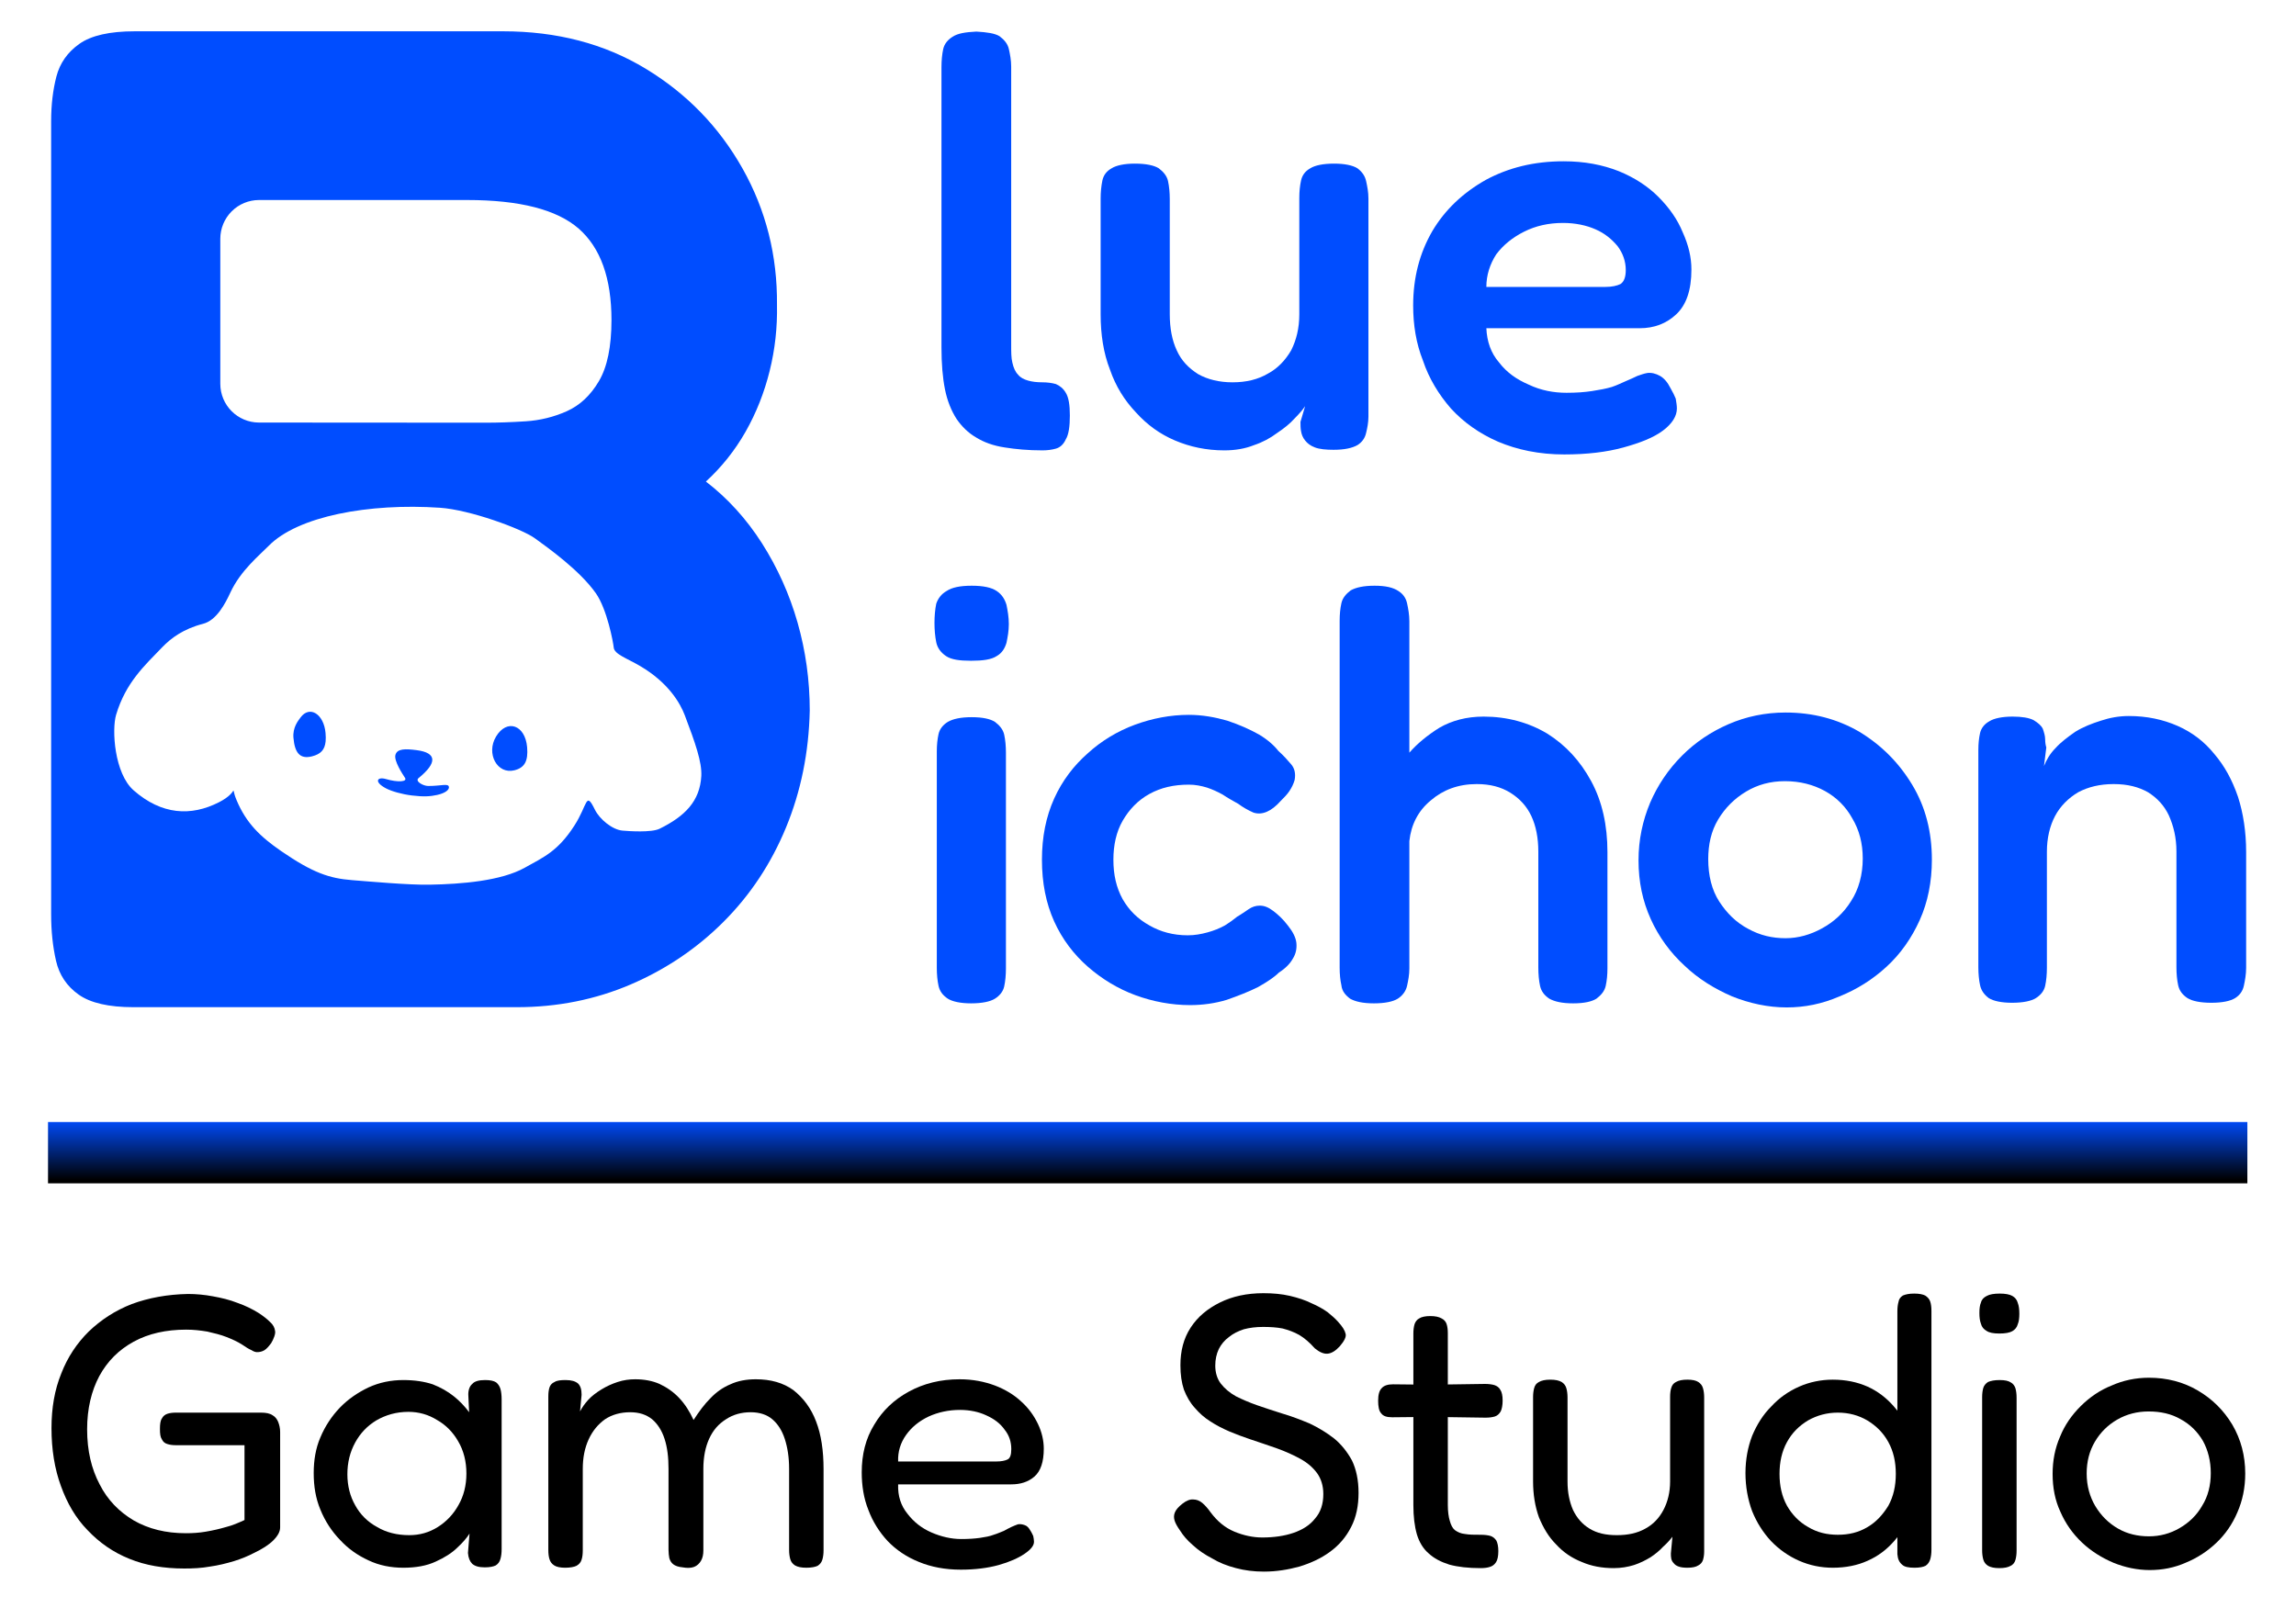 <?xml version="1.0" encoding="UTF-8" standalone="no"?>
<!DOCTYPE svg PUBLIC "-//W3C//DTD SVG 1.1//EN" "http://www.w3.org/Graphics/SVG/1.1/DTD/svg11.dtd">
<svg width="100%" height="100%" viewBox="0 0 237 166" version="1.1" xmlns="http://www.w3.org/2000/svg" xmlns:xlink="http://www.w3.org/1999/xlink" xml:space="preserve" xmlns:serif="http://www.serif.com/" style="fill-rule:evenodd;clip-rule:evenodd;stroke-linejoin:round;stroke-miterlimit:2;">
    <g transform="matrix(1,0,0,1,-913,0)">
        <g id="Layer1">
        </g>
        <g id="Artboard2" transform="matrix(0.577,0,0,0.477,385.599,0.961)">
            <rect x="913.708" y="-2.016" width="409.349" height="348.054" style="fill:none;"/>
            <path d="M937.907,215.956C933.5,215.956 930.236,215.05 928.115,213.237C925.995,211.424 924.643,208.981 924.061,205.91C923.479,202.838 923.188,199.489 923.188,195.863L923.188,24.245C923.188,20.72 923.5,17.497 924.123,14.576C924.747,11.656 926.119,9.289 928.24,7.476C930.36,5.663 933.666,4.757 938.157,4.757L1004.02,4.757C1013.67,4.757 1022.17,7.451 1029.53,12.839C1036.89,18.227 1042.67,25.428 1046.87,34.442C1051.07,43.456 1053.12,53.301 1053.04,63.977C1053.12,68.811 1052.69,73.57 1051.73,78.253C1050.77,82.937 1049.34,87.318 1047.43,91.397C1045.51,95.476 1043.14,99.076 1040.32,102.198C1044.22,105.824 1047.57,110.281 1050.36,115.568C1053.14,120.856 1055.27,126.571 1056.72,132.715C1058.17,138.859 1058.9,145.204 1058.9,151.75C1058.74,160.815 1057.32,169.249 1054.66,177.055C1052,184.86 1048.28,191.658 1043.5,197.45C1038.72,203.241 1033.16,207.773 1026.85,211.046C1020.52,214.319 1013.75,215.956 1006.51,215.956L937.907,215.956ZM953.451,81.039C953.451,85.673 956.55,89.429 960.376,89.432L1000.98,89.464C1003.14,89.464 1005.51,89.364 1008.09,89.162C1010.66,88.961 1013.12,88.231 1015.45,86.972C1017.77,85.713 1019.69,83.547 1021.18,80.476C1022.68,77.404 1023.43,72.998 1023.43,67.257C1023.43,58.192 1021.47,51.596 1017.57,47.466C1013.66,43.337 1007,41.272 997.608,41.272L960.38,41.272C958.542,41.272 956.78,42.157 955.48,43.731C954.181,45.305 953.451,47.439 953.451,49.665L953.451,81.039ZM992.743,107.87C980.037,106.833 967.283,109.695 962.08,116.146C960.515,118.085 957.082,121.444 955.26,126.203C954.338,128.612 952.787,132.236 950.364,132.989C946.868,134.075 944.639,136.078 943.071,138.047C939.889,142.041 936.544,145.7 934.815,152.654C934.008,155.904 934.502,165.372 937.945,169.027C942.956,174.346 948.206,174.7 953.216,171.602C957.021,169.248 955.132,167.59 956.355,171.131C958.08,176.127 960.607,179.068 964.344,182.178C970.055,186.931 973.015,188.081 977.01,188.46C980.04,188.747 987.153,189.529 990.897,189.446C996.631,189.32 1003.69,188.629 1007.92,185.772C1011.3,183.484 1013.81,182.246 1016.77,176.705C1019.23,172.105 1018.78,169.07 1020.47,173.221C1021.29,175.246 1023.56,177.543 1025.39,177.743C1026.52,177.865 1030.58,178.207 1032.04,177.336C1036.59,174.624 1039.25,171.368 1039.5,165.928C1039.63,162.922 1038.43,158.787 1036.54,152.763C1035.72,150.16 1033.63,145.743 1028.59,142.149C1026.2,140.442 1023.94,139.587 1023.83,138.109C1023.76,137.087 1022.65,129.842 1020.64,126.38C1017.72,121.374 1012.1,116.567 1009.71,114.465C1007.37,112.417 998.103,108.307 992.743,107.87ZM984.771,161.402C985.06,159.96 986.58,160.019 988.585,160.332C992.233,160.904 992.267,163.093 988.925,166.369C988.212,167.069 989.757,168.081 990.637,168.085C992.993,168.097 994.288,167.426 994.353,168.335C994.392,168.871 993.803,169.604 992.232,170.026C991.018,170.353 989.824,170.447 987.731,170.139C985.944,169.875 984.102,169.235 983.117,168.615C980.894,167.216 981.481,166.016 983.075,166.582C985.234,167.348 986.96,167.181 986.494,166.326C986.028,165.469 984.515,162.676 984.771,161.402ZM967.8,153.266C969.441,150.56 971.986,152.528 972.278,156.623C972.327,157.302 972.333,157.898 972.292,158.421C972.146,160.267 971.408,161.197 969.858,161.671C967.684,162.334 966.77,160.91 966.537,157.653C966.377,155.412 967.375,153.97 967.8,153.266ZM1002.78,157.387C1004.72,153.493 1007.99,154.845 1008.34,159.684C1008.55,162.69 1007.9,164.127 1006.07,164.687C1003,165.629 1000.95,161.079 1002.78,157.387Z" style="fill:rgb(0,77,255);"/>
            <g transform="matrix(1.732,0,0,2.098,568.178,-1.049)">
                <g transform="matrix(60,0,0,60,293.933,45.397)">
                    <path d="M0.224,0.01C0.199,0.01 0.178,0.008 0.159,0.005C0.139,0.002 0.123,-0.004 0.11,-0.012C0.096,-0.02 0.085,-0.031 0.076,-0.044C0.067,-0.058 0.06,-0.075 0.056,-0.095C0.052,-0.115 0.05,-0.139 0.05,-0.167L0.05,-0.649C0.05,-0.66 0.051,-0.671 0.053,-0.68C0.055,-0.689 0.061,-0.696 0.069,-0.701C0.078,-0.707 0.091,-0.709 0.11,-0.71C0.128,-0.709 0.142,-0.707 0.15,-0.702C0.158,-0.696 0.164,-0.689 0.166,-0.68C0.168,-0.671 0.17,-0.661 0.17,-0.65L0.17,-0.172C0.17,-0.159 0.17,-0.149 0.172,-0.141C0.174,-0.132 0.177,-0.125 0.182,-0.12C0.186,-0.115 0.192,-0.112 0.199,-0.11C0.206,-0.108 0.214,-0.107 0.224,-0.107C0.232,-0.107 0.24,-0.106 0.247,-0.104C0.254,-0.101 0.26,-0.096 0.264,-0.089C0.269,-0.081 0.271,-0.068 0.271,-0.05C0.271,-0.031 0.269,-0.017 0.264,-0.009C0.26,-0 0.254,0.005 0.247,0.007C0.24,0.009 0.232,0.01 0.224,0.01Z" style="fill:rgb(0,77,255);fill-rule:nonzero;"/>
                </g>
                <g transform="matrix(60,0,0,60,310.793,45.397)">
                    <path d="M0.256,0.01C0.225,0.01 0.197,0.004 0.171,-0.007C0.145,-0.018 0.123,-0.034 0.104,-0.055C0.084,-0.076 0.069,-0.1 0.059,-0.129C0.048,-0.157 0.043,-0.189 0.043,-0.224L0.043,-0.423C0.043,-0.434 0.044,-0.444 0.046,-0.454C0.048,-0.463 0.053,-0.47 0.062,-0.475C0.07,-0.48 0.084,-0.483 0.102,-0.483C0.121,-0.483 0.135,-0.48 0.143,-0.475C0.151,-0.469 0.157,-0.462 0.159,-0.453C0.161,-0.444 0.162,-0.433 0.162,-0.422L0.162,-0.224C0.162,-0.2 0.166,-0.179 0.174,-0.162C0.182,-0.144 0.195,-0.131 0.211,-0.121C0.227,-0.112 0.247,-0.107 0.27,-0.107C0.294,-0.107 0.314,-0.112 0.331,-0.122C0.348,-0.131 0.361,-0.145 0.371,-0.162C0.38,-0.18 0.385,-0.2 0.385,-0.224L0.385,-0.424C0.385,-0.435 0.386,-0.445 0.388,-0.454C0.39,-0.463 0.395,-0.47 0.404,-0.475C0.412,-0.48 0.426,-0.483 0.445,-0.483C0.463,-0.483 0.477,-0.48 0.485,-0.475C0.493,-0.469 0.498,-0.462 0.5,-0.453C0.502,-0.444 0.504,-0.434 0.504,-0.423L0.504,-0.048C0.504,-0.038 0.502,-0.028 0.5,-0.02C0.498,-0.011 0.493,-0.004 0.485,0.001C0.476,0.006 0.463,0.009 0.444,0.009C0.431,0.009 0.42,0.008 0.412,0.005C0.404,0.002 0.399,-0.002 0.395,-0.007C0.391,-0.012 0.389,-0.017 0.388,-0.023C0.387,-0.028 0.387,-0.034 0.387,-0.039L0.395,-0.066C0.391,-0.06 0.385,-0.053 0.377,-0.045C0.369,-0.036 0.359,-0.028 0.347,-0.02C0.335,-0.011 0.322,-0.004 0.307,0.001C0.292,0.007 0.275,0.01 0.256,0.01Z" style="fill:rgb(0,77,255);fill-rule:nonzero;"/>
                </g>
                <g transform="matrix(60,0,0,60,343.853,45.397)">
                    <path d="M0.29,0.017C0.247,0.017 0.209,0.009 0.176,-0.005C0.144,-0.019 0.117,-0.038 0.095,-0.062C0.074,-0.086 0.057,-0.114 0.047,-0.144C0.035,-0.174 0.03,-0.206 0.03,-0.239C0.03,-0.287 0.041,-0.329 0.063,-0.367C0.085,-0.404 0.116,-0.433 0.155,-0.455C0.194,-0.476 0.238,-0.487 0.289,-0.487C0.325,-0.487 0.356,-0.481 0.384,-0.47C0.411,-0.459 0.434,-0.444 0.452,-0.426C0.471,-0.407 0.485,-0.387 0.494,-0.365C0.504,-0.343 0.509,-0.322 0.509,-0.301C0.509,-0.265 0.5,-0.24 0.483,-0.224C0.466,-0.208 0.445,-0.2 0.42,-0.2L0.156,-0.2C0.157,-0.177 0.164,-0.157 0.178,-0.141C0.191,-0.124 0.208,-0.112 0.229,-0.103C0.25,-0.093 0.272,-0.089 0.294,-0.089C0.311,-0.089 0.325,-0.09 0.338,-0.092C0.351,-0.094 0.362,-0.096 0.372,-0.099C0.381,-0.102 0.389,-0.106 0.396,-0.109C0.403,-0.112 0.41,-0.115 0.416,-0.118C0.422,-0.12 0.427,-0.122 0.433,-0.123C0.44,-0.124 0.448,-0.122 0.455,-0.118C0.462,-0.114 0.468,-0.107 0.473,-0.097C0.477,-0.09 0.48,-0.084 0.482,-0.079C0.483,-0.073 0.484,-0.067 0.484,-0.062C0.484,-0.049 0.476,-0.036 0.46,-0.024C0.444,-0.012 0.421,-0.003 0.392,0.005C0.363,0.013 0.329,0.017 0.29,0.017ZM0.156,-0.271L0.361,-0.271C0.372,-0.271 0.381,-0.273 0.387,-0.276C0.393,-0.28 0.396,-0.288 0.396,-0.3C0.396,-0.315 0.391,-0.329 0.382,-0.341C0.372,-0.353 0.36,-0.363 0.344,-0.37C0.328,-0.377 0.309,-0.381 0.288,-0.381C0.263,-0.381 0.241,-0.376 0.221,-0.366C0.201,-0.356 0.185,-0.343 0.173,-0.327C0.162,-0.31 0.156,-0.291 0.156,-0.271Z" style="fill:rgb(0,77,255);fill-rule:nonzero;"/>
                </g>
                <g transform="matrix(60,0,0,60,376.163,45.397)">
                </g>
            </g>
            <g transform="matrix(1.751,0,0,2.098,404.653,241.186)">
                <g transform="matrix(40,0,0,40,293.933,45.397)">
                    <path d="M0.395,0.012C0.343,0.012 0.296,0.004 0.255,-0.013C0.213,-0.03 0.178,-0.055 0.148,-0.087C0.118,-0.118 0.096,-0.156 0.08,-0.201C0.064,-0.245 0.056,-0.295 0.056,-0.35C0.056,-0.402 0.064,-0.449 0.081,-0.491C0.097,-0.533 0.121,-0.569 0.151,-0.599C0.182,-0.629 0.218,-0.653 0.261,-0.67C0.304,-0.686 0.352,-0.695 0.405,-0.696C0.425,-0.696 0.447,-0.694 0.468,-0.69C0.49,-0.686 0.511,-0.681 0.531,-0.673C0.551,-0.666 0.569,-0.657 0.585,-0.647C0.597,-0.639 0.606,-0.632 0.614,-0.624C0.622,-0.617 0.626,-0.609 0.627,-0.601C0.628,-0.597 0.627,-0.592 0.625,-0.586C0.623,-0.58 0.62,-0.574 0.617,-0.569C0.611,-0.561 0.606,-0.555 0.6,-0.551C0.593,-0.547 0.587,-0.546 0.581,-0.546C0.578,-0.546 0.573,-0.547 0.567,-0.551C0.56,-0.554 0.552,-0.559 0.542,-0.566C0.531,-0.573 0.518,-0.579 0.503,-0.585C0.488,-0.591 0.471,-0.595 0.454,-0.599C0.436,-0.602 0.419,-0.604 0.4,-0.604C0.349,-0.604 0.304,-0.594 0.266,-0.573C0.228,-0.552 0.199,-0.523 0.178,-0.484C0.158,-0.446 0.147,-0.4 0.147,-0.347C0.147,-0.292 0.158,-0.245 0.179,-0.205C0.199,-0.165 0.229,-0.134 0.266,-0.112C0.304,-0.09 0.348,-0.079 0.399,-0.079C0.416,-0.079 0.433,-0.08 0.45,-0.083C0.468,-0.086 0.485,-0.09 0.502,-0.095C0.518,-0.099 0.534,-0.106 0.549,-0.113L0.549,-0.306L0.374,-0.306C0.365,-0.306 0.358,-0.307 0.352,-0.309C0.345,-0.311 0.341,-0.315 0.338,-0.321C0.334,-0.327 0.333,-0.335 0.333,-0.348C0.333,-0.36 0.334,-0.369 0.338,-0.375C0.341,-0.381 0.346,-0.385 0.352,-0.387C0.358,-0.389 0.365,-0.39 0.374,-0.39L0.591,-0.39C0.604,-0.39 0.614,-0.388 0.621,-0.383C0.628,-0.379 0.632,-0.373 0.635,-0.366C0.638,-0.358 0.64,-0.35 0.64,-0.34L0.64,-0.094C0.64,-0.083 0.634,-0.072 0.622,-0.06C0.611,-0.049 0.594,-0.038 0.573,-0.028C0.558,-0.02 0.541,-0.013 0.522,-0.007C0.502,-0.001 0.482,0.004 0.461,0.007C0.439,0.011 0.417,0.012 0.395,0.012Z" style="fill-rule:nonzero;"/>
                </g>
                <g transform="matrix(40,0,0,40,321.443,45.397)">
                    <path d="M0.475,0.009C0.46,0.009 0.45,0.006 0.443,0C0.437,-0.006 0.433,-0.015 0.432,-0.028L0.436,-0.078C0.429,-0.067 0.419,-0.055 0.405,-0.042C0.391,-0.028 0.372,-0.016 0.35,-0.006C0.327,0.005 0.299,0.01 0.267,0.01C0.235,0.01 0.205,0.004 0.178,-0.009C0.15,-0.022 0.126,-0.039 0.105,-0.062C0.084,-0.084 0.067,-0.11 0.055,-0.14C0.043,-0.169 0.038,-0.2 0.038,-0.234C0.038,-0.267 0.043,-0.298 0.055,-0.326C0.067,-0.355 0.084,-0.381 0.105,-0.403C0.126,-0.425 0.151,-0.442 0.178,-0.455C0.206,-0.468 0.236,-0.474 0.267,-0.474C0.296,-0.474 0.321,-0.47 0.342,-0.463C0.362,-0.455 0.38,-0.445 0.396,-0.432C0.411,-0.42 0.424,-0.406 0.435,-0.391L0.433,-0.433C0.432,-0.447 0.436,-0.458 0.443,-0.464C0.449,-0.471 0.46,-0.474 0.476,-0.474C0.489,-0.474 0.498,-0.472 0.504,-0.468C0.509,-0.464 0.513,-0.458 0.515,-0.451C0.517,-0.444 0.518,-0.434 0.518,-0.424L0.518,-0.038C0.518,-0.028 0.517,-0.02 0.515,-0.013C0.513,-0.005 0.509,0 0.503,0.004C0.497,0.007 0.488,0.009 0.475,0.009ZM0.282,-0.074C0.309,-0.074 0.333,-0.081 0.355,-0.095C0.377,-0.109 0.395,-0.128 0.408,-0.152C0.421,-0.175 0.428,-0.202 0.428,-0.233C0.428,-0.264 0.421,-0.292 0.407,-0.316C0.394,-0.339 0.376,-0.358 0.353,-0.371C0.331,-0.385 0.306,-0.392 0.28,-0.392C0.249,-0.392 0.222,-0.384 0.198,-0.37C0.175,-0.356 0.157,-0.337 0.144,-0.313C0.131,-0.289 0.124,-0.262 0.124,-0.231C0.124,-0.201 0.131,-0.174 0.144,-0.151C0.157,-0.127 0.176,-0.108 0.2,-0.095C0.223,-0.081 0.251,-0.074 0.282,-0.074Z" style="fill-rule:nonzero;"/>
                </g>
                <g transform="matrix(40,0,0,40,344.413,45.397)">
                    <path d="M0.106,0.01C0.094,0.01 0.084,0.008 0.078,0.004C0.072,0 0.068,-0.005 0.066,-0.012C0.064,-0.018 0.063,-0.026 0.063,-0.036L0.063,-0.432C0.063,-0.441 0.064,-0.449 0.066,-0.455C0.068,-0.461 0.072,-0.466 0.079,-0.469C0.085,-0.473 0.095,-0.474 0.107,-0.474C0.122,-0.474 0.132,-0.471 0.139,-0.465C0.145,-0.459 0.148,-0.45 0.148,-0.436L0.144,-0.393C0.149,-0.403 0.156,-0.413 0.165,-0.423C0.174,-0.433 0.186,-0.442 0.199,-0.45C0.212,-0.458 0.225,-0.464 0.24,-0.469C0.255,-0.474 0.27,-0.476 0.285,-0.476C0.308,-0.476 0.329,-0.472 0.347,-0.464C0.366,-0.455 0.383,-0.443 0.397,-0.428C0.412,-0.412 0.424,-0.393 0.434,-0.371C0.448,-0.393 0.462,-0.412 0.477,-0.427C0.492,-0.443 0.509,-0.455 0.528,-0.463C0.547,-0.472 0.569,-0.476 0.593,-0.476C0.631,-0.476 0.663,-0.467 0.689,-0.448C0.714,-0.428 0.734,-0.402 0.747,-0.367C0.76,-0.333 0.766,-0.292 0.766,-0.244L0.766,-0.035C0.766,-0.026 0.765,-0.018 0.763,-0.011C0.761,-0.004 0.757,0.001 0.751,0.005C0.745,0.008 0.735,0.01 0.722,0.01C0.709,0.01 0.7,0.008 0.693,0.004C0.687,0 0.683,-0.005 0.681,-0.012C0.679,-0.019 0.678,-0.027 0.678,-0.036L0.678,-0.245C0.678,-0.275 0.674,-0.3 0.667,-0.322C0.66,-0.344 0.649,-0.361 0.635,-0.373C0.621,-0.385 0.602,-0.391 0.58,-0.391C0.556,-0.391 0.535,-0.385 0.517,-0.373C0.498,-0.361 0.484,-0.345 0.474,-0.323C0.464,-0.301 0.459,-0.275 0.459,-0.245L0.459,-0.034C0.459,-0.024 0.457,-0.015 0.453,-0.008C0.449,-0.001 0.443,0.005 0.435,0.008C0.427,0.011 0.417,0.011 0.406,0.009C0.395,0.008 0.387,0.005 0.382,0.001C0.377,-0.003 0.374,-0.008 0.372,-0.015C0.371,-0.021 0.37,-0.028 0.37,-0.036L0.37,-0.245C0.37,-0.275 0.367,-0.3 0.36,-0.322C0.353,-0.344 0.342,-0.361 0.328,-0.373C0.313,-0.385 0.295,-0.391 0.272,-0.391C0.248,-0.391 0.226,-0.385 0.208,-0.373C0.19,-0.36 0.176,-0.343 0.166,-0.321C0.156,-0.299 0.151,-0.274 0.151,-0.245L0.151,-0.035C0.151,-0.025 0.15,-0.017 0.148,-0.011C0.146,-0.004 0.142,0.001 0.135,0.005C0.129,0.008 0.119,0.01 0.106,0.01Z" style="fill-rule:nonzero;"/>
                </g>
                <g transform="matrix(40,0,0,40,377.433,45.397)">
                    <path d="M0.291,0.015C0.251,0.015 0.215,0.008 0.184,-0.005C0.152,-0.018 0.126,-0.036 0.104,-0.059C0.083,-0.082 0.066,-0.109 0.055,-0.139C0.043,-0.169 0.038,-0.202 0.038,-0.236C0.038,-0.282 0.048,-0.323 0.07,-0.359C0.091,-0.395 0.12,-0.423 0.158,-0.444C0.196,-0.465 0.239,-0.476 0.288,-0.476C0.322,-0.476 0.351,-0.47 0.378,-0.46C0.404,-0.45 0.427,-0.436 0.445,-0.419C0.464,-0.402 0.478,-0.382 0.488,-0.361C0.498,-0.34 0.503,-0.318 0.503,-0.297C0.503,-0.263 0.495,-0.239 0.479,-0.225C0.463,-0.211 0.443,-0.205 0.42,-0.205L0.131,-0.205C0.13,-0.175 0.138,-0.15 0.155,-0.129C0.171,-0.108 0.191,-0.092 0.216,-0.081C0.241,-0.07 0.267,-0.064 0.292,-0.064C0.31,-0.064 0.326,-0.065 0.34,-0.067C0.353,-0.069 0.365,-0.071 0.375,-0.075C0.385,-0.078 0.393,-0.082 0.401,-0.085C0.408,-0.089 0.414,-0.092 0.42,-0.095C0.426,-0.098 0.432,-0.1 0.437,-0.102C0.443,-0.103 0.448,-0.102 0.454,-0.1C0.46,-0.098 0.464,-0.094 0.468,-0.087C0.472,-0.081 0.474,-0.076 0.476,-0.072C0.477,-0.067 0.478,-0.062 0.478,-0.057C0.478,-0.047 0.47,-0.037 0.454,-0.026C0.438,-0.015 0.416,-0.005 0.388,0.003C0.359,0.011 0.327,0.015 0.291,0.015ZM0.131,-0.264L0.382,-0.264C0.394,-0.264 0.404,-0.266 0.41,-0.269C0.417,-0.272 0.42,-0.281 0.42,-0.296C0.42,-0.314 0.415,-0.331 0.403,-0.346C0.392,-0.362 0.376,-0.374 0.356,-0.383C0.337,-0.392 0.314,-0.397 0.289,-0.397C0.26,-0.397 0.233,-0.391 0.209,-0.38C0.184,-0.368 0.165,-0.352 0.151,-0.332C0.137,-0.312 0.13,-0.289 0.131,-0.264Z" style="fill-rule:nonzero;"/>
                </g>
                <g transform="matrix(40,0,0,40,399.043,45.397)">
                </g>
                <g transform="matrix(40,0,0,40,409.193,45.397)">
                    <path d="M0.271,0.02C0.246,0.02 0.222,0.017 0.2,0.011C0.177,0.005 0.157,-0.003 0.139,-0.014C0.12,-0.024 0.104,-0.035 0.09,-0.048C0.076,-0.06 0.065,-0.073 0.057,-0.086C0.05,-0.096 0.045,-0.105 0.043,-0.112C0.041,-0.119 0.041,-0.126 0.044,-0.133C0.047,-0.14 0.053,-0.147 0.063,-0.155C0.073,-0.163 0.083,-0.167 0.091,-0.166C0.099,-0.166 0.107,-0.163 0.114,-0.157C0.121,-0.151 0.128,-0.143 0.135,-0.133C0.152,-0.11 0.172,-0.093 0.196,-0.083C0.22,-0.073 0.244,-0.068 0.267,-0.068C0.297,-0.068 0.324,-0.072 0.347,-0.08C0.37,-0.088 0.389,-0.1 0.402,-0.117C0.416,-0.133 0.423,-0.154 0.423,-0.18C0.423,-0.202 0.417,-0.22 0.407,-0.234C0.396,-0.249 0.382,-0.261 0.364,-0.271C0.346,-0.281 0.326,-0.29 0.304,-0.298C0.282,-0.306 0.26,-0.313 0.237,-0.321C0.219,-0.327 0.201,-0.334 0.184,-0.341C0.166,-0.349 0.15,-0.357 0.135,-0.367C0.119,-0.377 0.106,-0.389 0.095,-0.402C0.083,-0.415 0.074,-0.431 0.067,-0.449C0.061,-0.467 0.058,-0.488 0.058,-0.512C0.058,-0.549 0.066,-0.581 0.084,-0.609C0.102,-0.637 0.127,-0.658 0.159,-0.674C0.191,-0.69 0.228,-0.698 0.27,-0.698C0.294,-0.698 0.317,-0.696 0.338,-0.691C0.359,-0.686 0.377,-0.68 0.393,-0.672C0.409,-0.665 0.423,-0.657 0.434,-0.649C0.445,-0.64 0.454,-0.632 0.46,-0.625C0.472,-0.612 0.478,-0.602 0.48,-0.593C0.482,-0.585 0.476,-0.574 0.465,-0.561C0.454,-0.549 0.444,-0.543 0.434,-0.542C0.424,-0.541 0.413,-0.546 0.401,-0.556C0.388,-0.571 0.375,-0.582 0.362,-0.59C0.348,-0.598 0.334,-0.603 0.319,-0.607C0.304,-0.61 0.287,-0.611 0.269,-0.611C0.251,-0.611 0.235,-0.609 0.22,-0.605C0.205,-0.6 0.193,-0.594 0.182,-0.585C0.171,-0.577 0.162,-0.566 0.156,-0.554C0.15,-0.541 0.147,-0.527 0.147,-0.511C0.147,-0.493 0.152,-0.477 0.161,-0.465C0.171,-0.452 0.184,-0.441 0.2,-0.432C0.216,-0.424 0.234,-0.416 0.254,-0.409C0.274,-0.402 0.295,-0.395 0.317,-0.388C0.341,-0.381 0.364,-0.372 0.388,-0.362C0.411,-0.351 0.432,-0.338 0.451,-0.323C0.469,-0.308 0.484,-0.289 0.496,-0.267C0.507,-0.244 0.513,-0.216 0.513,-0.183C0.513,-0.15 0.507,-0.12 0.494,-0.095C0.481,-0.069 0.463,-0.048 0.44,-0.031C0.417,-0.014 0.391,-0.002 0.362,0.007C0.333,0.015 0.303,0.02 0.271,0.02Z" style="fill-rule:nonzero;"/>
                </g>
                <g transform="matrix(40,0,0,40,430.553,45.397)">
                    <path d="M0.291,0.011C0.259,0.011 0.233,0.008 0.211,0.002C0.189,-0.005 0.172,-0.014 0.158,-0.027C0.144,-0.039 0.134,-0.056 0.128,-0.076C0.122,-0.097 0.119,-0.122 0.119,-0.152L0.119,-0.594C0.119,-0.603 0.12,-0.611 0.122,-0.618C0.124,-0.624 0.128,-0.63 0.134,-0.633C0.14,-0.637 0.15,-0.639 0.162,-0.639C0.175,-0.639 0.184,-0.637 0.191,-0.633C0.197,-0.63 0.202,-0.625 0.204,-0.618C0.206,-0.612 0.207,-0.604 0.207,-0.595L0.207,-0.152C0.207,-0.135 0.209,-0.121 0.212,-0.111C0.215,-0.1 0.219,-0.092 0.225,-0.087C0.232,-0.082 0.24,-0.078 0.251,-0.077C0.262,-0.075 0.275,-0.075 0.29,-0.075C0.301,-0.075 0.309,-0.074 0.316,-0.072C0.322,-0.07 0.327,-0.066 0.331,-0.06C0.334,-0.054 0.336,-0.045 0.336,-0.033C0.336,-0.02 0.334,-0.01 0.33,-0.004C0.326,0.002 0.321,0.006 0.314,0.008C0.308,0.01 0.3,0.011 0.291,0.011ZM0.067,-0.463L0.163,-0.462L0.302,-0.464C0.311,-0.464 0.319,-0.463 0.326,-0.461C0.332,-0.459 0.338,-0.455 0.341,-0.449C0.345,-0.443 0.347,-0.434 0.347,-0.421C0.347,-0.409 0.345,-0.399 0.342,-0.393C0.338,-0.386 0.333,-0.382 0.327,-0.38C0.32,-0.378 0.313,-0.377 0.303,-0.377L0.166,-0.379L0.065,-0.378C0.051,-0.378 0.042,-0.381 0.037,-0.388C0.031,-0.394 0.029,-0.406 0.029,-0.421C0.029,-0.436 0.032,-0.447 0.038,-0.453C0.044,-0.46 0.054,-0.463 0.067,-0.463Z" style="fill-rule:nonzero;"/>
                </g>
                <g transform="matrix(40,0,0,40,445.583,45.397)">
                    <path d="M0.255,0.011C0.225,0.011 0.198,0.006 0.173,-0.005C0.148,-0.015 0.126,-0.03 0.108,-0.05C0.089,-0.069 0.075,-0.093 0.064,-0.12C0.054,-0.148 0.049,-0.179 0.049,-0.213L0.049,-0.43C0.049,-0.439 0.05,-0.447 0.052,-0.454C0.054,-0.461 0.058,-0.466 0.064,-0.469C0.071,-0.473 0.08,-0.475 0.093,-0.475C0.106,-0.475 0.115,-0.473 0.122,-0.469C0.128,-0.465 0.132,-0.46 0.134,-0.453C0.136,-0.446 0.137,-0.438 0.137,-0.429L0.137,-0.212C0.137,-0.184 0.142,-0.16 0.151,-0.139C0.161,-0.118 0.175,-0.102 0.193,-0.091C0.212,-0.079 0.235,-0.074 0.263,-0.074C0.291,-0.074 0.315,-0.079 0.336,-0.091C0.356,-0.102 0.371,-0.118 0.382,-0.139C0.393,-0.16 0.399,-0.185 0.399,-0.212L0.399,-0.43C0.399,-0.44 0.4,-0.448 0.402,-0.454C0.404,-0.461 0.408,-0.466 0.414,-0.469C0.421,-0.473 0.43,-0.475 0.443,-0.475C0.456,-0.475 0.465,-0.473 0.471,-0.469C0.477,-0.465 0.481,-0.46 0.483,-0.453C0.485,-0.446 0.486,-0.438 0.486,-0.429L0.486,-0.032C0.486,-0.024 0.485,-0.017 0.483,-0.01C0.481,-0.004 0.477,0.001 0.471,0.004C0.465,0.008 0.456,0.01 0.443,0.01C0.434,0.01 0.426,0.009 0.421,0.007C0.415,0.005 0.411,0.002 0.408,-0.002C0.405,-0.005 0.403,-0.009 0.402,-0.013C0.401,-0.018 0.401,-0.022 0.401,-0.027L0.405,-0.07C0.399,-0.062 0.391,-0.053 0.381,-0.044C0.372,-0.034 0.361,-0.025 0.349,-0.017C0.336,-0.009 0.322,-0.002 0.307,0.003C0.291,0.008 0.274,0.011 0.255,0.011Z" style="fill-rule:nonzero;"/>
                </g>
                <g transform="matrix(40,0,0,40,467.283,45.397)">
                    <path d="M0.272,0.01C0.242,0.01 0.213,0.004 0.186,-0.008C0.159,-0.02 0.135,-0.037 0.114,-0.059C0.094,-0.081 0.078,-0.106 0.066,-0.136C0.055,-0.166 0.049,-0.199 0.049,-0.234C0.049,-0.269 0.055,-0.301 0.066,-0.33C0.078,-0.359 0.094,-0.385 0.115,-0.406C0.135,-0.428 0.159,-0.445 0.186,-0.457C0.213,-0.469 0.242,-0.475 0.272,-0.475C0.305,-0.475 0.334,-0.469 0.361,-0.457C0.387,-0.445 0.409,-0.428 0.428,-0.406C0.447,-0.384 0.462,-0.359 0.472,-0.329C0.482,-0.3 0.487,-0.268 0.487,-0.233C0.487,-0.197 0.482,-0.165 0.472,-0.136C0.462,-0.106 0.448,-0.081 0.429,-0.059C0.41,-0.037 0.388,-0.02 0.361,-0.008C0.335,0.004 0.305,0.01 0.272,0.01ZM0.285,-0.075C0.313,-0.075 0.338,-0.081 0.361,-0.095C0.383,-0.108 0.4,-0.127 0.414,-0.15C0.427,-0.174 0.433,-0.201 0.433,-0.232C0.433,-0.263 0.427,-0.29 0.414,-0.314C0.401,-0.338 0.383,-0.356 0.36,-0.37C0.338,-0.383 0.313,-0.39 0.285,-0.39C0.257,-0.39 0.232,-0.383 0.209,-0.37C0.186,-0.356 0.168,-0.338 0.155,-0.314C0.142,-0.29 0.136,-0.263 0.136,-0.232C0.136,-0.201 0.142,-0.174 0.155,-0.15C0.168,-0.127 0.186,-0.108 0.209,-0.095C0.232,-0.081 0.257,-0.075 0.285,-0.075ZM0.481,0.01C0.466,0.01 0.455,0.008 0.449,0.002C0.442,-0.004 0.438,-0.012 0.437,-0.025L0.437,-0.651C0.437,-0.661 0.438,-0.669 0.44,-0.676C0.441,-0.683 0.445,-0.688 0.451,-0.692C0.458,-0.695 0.467,-0.697 0.48,-0.697C0.493,-0.697 0.502,-0.695 0.508,-0.692C0.514,-0.688 0.519,-0.683 0.521,-0.676C0.523,-0.67 0.524,-0.662 0.524,-0.652L0.524,-0.036C0.524,-0.027 0.523,-0.019 0.521,-0.012C0.519,-0.005 0.515,0.001 0.509,0.005C0.503,0.008 0.494,0.01 0.481,0.01Z" style="fill-rule:nonzero;"/>
                </g>
                <g transform="matrix(40,0,0,40,490.703,45.397)">
                    <path d="M0.112,0.011C0.099,0.011 0.09,0.009 0.083,0.005C0.077,0.001 0.073,-0.004 0.071,-0.011C0.069,-0.018 0.068,-0.026 0.068,-0.035L0.068,-0.43C0.068,-0.439 0.069,-0.447 0.071,-0.454C0.073,-0.46 0.077,-0.465 0.083,-0.469C0.09,-0.472 0.099,-0.474 0.113,-0.474C0.126,-0.474 0.135,-0.472 0.141,-0.468C0.147,-0.465 0.151,-0.459 0.153,-0.453C0.155,-0.446 0.156,-0.438 0.156,-0.428L0.156,-0.034C0.156,-0.025 0.155,-0.017 0.153,-0.01C0.151,-0.003 0.147,0.002 0.141,0.005C0.134,0.009 0.125,0.011 0.112,0.011ZM0.112,-0.594C0.097,-0.594 0.086,-0.596 0.079,-0.601C0.072,-0.605 0.067,-0.611 0.065,-0.619C0.062,-0.627 0.061,-0.636 0.061,-0.647C0.061,-0.658 0.062,-0.667 0.065,-0.674C0.067,-0.682 0.072,-0.687 0.08,-0.691C0.087,-0.695 0.098,-0.697 0.113,-0.697C0.127,-0.697 0.138,-0.695 0.145,-0.691C0.152,-0.687 0.157,-0.681 0.159,-0.673C0.162,-0.665 0.163,-0.656 0.163,-0.645C0.163,-0.634 0.162,-0.625 0.159,-0.618C0.157,-0.61 0.152,-0.604 0.145,-0.6C0.138,-0.596 0.127,-0.594 0.112,-0.594Z" style="fill-rule:nonzero;"/>
                </g>
                <g transform="matrix(40,0,0,40,499.263,45.397)">
                    <path d="M0.282,0.016C0.25,0.016 0.218,0.009 0.189,-0.003C0.159,-0.016 0.132,-0.033 0.109,-0.055C0.085,-0.078 0.067,-0.104 0.054,-0.134C0.04,-0.164 0.034,-0.197 0.034,-0.232C0.034,-0.266 0.04,-0.298 0.053,-0.328C0.065,-0.358 0.083,-0.384 0.106,-0.407C0.129,-0.43 0.155,-0.448 0.185,-0.46C0.214,-0.473 0.246,-0.48 0.28,-0.48C0.326,-0.48 0.368,-0.469 0.405,-0.447C0.442,-0.425 0.471,-0.396 0.493,-0.359C0.515,-0.321 0.526,-0.279 0.526,-0.233C0.526,-0.196 0.519,-0.163 0.506,-0.133C0.493,-0.102 0.475,-0.076 0.452,-0.054C0.429,-0.032 0.403,-0.015 0.374,-0.003C0.345,0.01 0.314,0.016 0.282,0.016ZM0.28,-0.071C0.308,-0.071 0.334,-0.078 0.358,-0.092C0.382,-0.106 0.402,-0.125 0.416,-0.15C0.431,-0.174 0.438,-0.203 0.438,-0.234C0.438,-0.265 0.431,-0.293 0.418,-0.317C0.404,-0.341 0.385,-0.36 0.361,-0.373C0.337,-0.387 0.31,-0.393 0.279,-0.393C0.25,-0.393 0.223,-0.386 0.199,-0.372C0.175,-0.358 0.156,-0.339 0.142,-0.315C0.128,-0.291 0.121,-0.264 0.121,-0.233C0.121,-0.201 0.129,-0.173 0.143,-0.149C0.158,-0.124 0.177,-0.105 0.201,-0.091C0.225,-0.077 0.252,-0.071 0.28,-0.071Z" style="fill-rule:nonzero;"/>
                </g>
                <g transform="matrix(40,0,0,40,521.643,45.397)">
                </g>
            </g>
            <g transform="matrix(1.732,0,0,2.098,566.615,118.626)">
                <g transform="matrix(60,0,0,60,293.933,45.397)">
                    <path d="M0.116,0.01C0.098,0.01 0.084,0.007 0.076,0.002C0.067,-0.004 0.062,-0.011 0.06,-0.02C0.058,-0.029 0.057,-0.04 0.057,-0.051L0.057,-0.423C0.057,-0.434 0.058,-0.444 0.06,-0.453C0.062,-0.462 0.068,-0.469 0.076,-0.474C0.085,-0.479 0.098,-0.482 0.117,-0.482C0.136,-0.482 0.149,-0.479 0.157,-0.474C0.165,-0.468 0.171,-0.461 0.173,-0.452C0.175,-0.443 0.176,-0.432 0.176,-0.421L0.176,-0.05C0.176,-0.039 0.175,-0.028 0.173,-0.019C0.171,-0.01 0.165,-0.003 0.157,0.002C0.149,0.007 0.135,0.01 0.116,0.01ZM0.116,-0.579C0.096,-0.579 0.082,-0.581 0.073,-0.587C0.064,-0.593 0.058,-0.601 0.056,-0.611C0.054,-0.621 0.053,-0.632 0.053,-0.644C0.053,-0.656 0.054,-0.667 0.056,-0.677C0.059,-0.686 0.065,-0.694 0.074,-0.699C0.083,-0.705 0.097,-0.708 0.117,-0.708C0.137,-0.708 0.151,-0.705 0.16,-0.699C0.169,-0.693 0.174,-0.685 0.177,-0.675C0.179,-0.665 0.181,-0.654 0.181,-0.642C0.181,-0.63 0.179,-0.62 0.177,-0.61C0.174,-0.6 0.169,-0.592 0.16,-0.587C0.151,-0.581 0.136,-0.579 0.116,-0.579Z" style="fill:rgb(0,77,255);fill-rule:nonzero;"/>
                </g>
                <g transform="matrix(60,0,0,60,306.113,45.397)">
                    <path d="M0.29,0.013C0.258,0.013 0.226,0.007 0.196,-0.004C0.166,-0.015 0.138,-0.032 0.114,-0.053C0.09,-0.074 0.07,-0.1 0.056,-0.131C0.042,-0.162 0.035,-0.197 0.035,-0.237C0.035,-0.276 0.042,-0.311 0.056,-0.342C0.07,-0.373 0.09,-0.399 0.114,-0.42C0.137,-0.441 0.165,-0.458 0.195,-0.469C0.225,-0.48 0.256,-0.486 0.288,-0.486C0.311,-0.486 0.333,-0.482 0.354,-0.476C0.375,-0.469 0.393,-0.461 0.409,-0.452C0.424,-0.443 0.435,-0.433 0.442,-0.424C0.451,-0.416 0.458,-0.408 0.464,-0.401C0.47,-0.394 0.472,-0.385 0.47,-0.374C0.468,-0.367 0.465,-0.361 0.461,-0.355C0.457,-0.349 0.452,-0.344 0.446,-0.338C0.43,-0.32 0.414,-0.313 0.399,-0.318C0.39,-0.322 0.381,-0.327 0.373,-0.333C0.364,-0.338 0.355,-0.343 0.346,-0.349C0.337,-0.354 0.328,-0.358 0.319,-0.361C0.309,-0.364 0.299,-0.366 0.288,-0.366C0.262,-0.366 0.24,-0.361 0.22,-0.35C0.2,-0.339 0.185,-0.323 0.174,-0.304C0.163,-0.285 0.158,-0.262 0.158,-0.237C0.158,-0.211 0.163,-0.189 0.174,-0.169C0.185,-0.15 0.2,-0.135 0.22,-0.124C0.239,-0.113 0.261,-0.107 0.286,-0.107C0.298,-0.107 0.309,-0.109 0.32,-0.112C0.331,-0.115 0.341,-0.119 0.35,-0.124C0.358,-0.129 0.365,-0.134 0.371,-0.139C0.378,-0.143 0.385,-0.148 0.391,-0.152C0.397,-0.156 0.403,-0.158 0.41,-0.158C0.418,-0.158 0.425,-0.155 0.433,-0.149C0.441,-0.143 0.45,-0.135 0.459,-0.123C0.467,-0.113 0.472,-0.103 0.473,-0.094C0.474,-0.084 0.472,-0.075 0.467,-0.067C0.462,-0.058 0.454,-0.05 0.443,-0.043C0.435,-0.035 0.423,-0.027 0.407,-0.018C0.391,-0.01 0.373,-0.003 0.353,0.004C0.333,0.01 0.312,0.013 0.29,0.013Z" style="fill:rgb(0,77,255);fill-rule:nonzero;"/>
                </g>
                <g transform="matrix(60,0,0,60,336.143,45.397)">
                    <path d="M0.106,0.01C0.087,0.01 0.074,0.007 0.065,0.002C0.057,-0.004 0.051,-0.011 0.05,-0.021C0.048,-0.03 0.047,-0.04 0.047,-0.051L0.047,-0.648C0.047,-0.659 0.048,-0.669 0.05,-0.678C0.052,-0.687 0.058,-0.694 0.066,-0.7C0.075,-0.705 0.088,-0.708 0.107,-0.708C0.126,-0.708 0.139,-0.705 0.148,-0.699C0.156,-0.694 0.161,-0.687 0.163,-0.678C0.165,-0.669 0.167,-0.658 0.167,-0.647L0.167,-0.421C0.18,-0.436 0.198,-0.451 0.219,-0.464C0.24,-0.476 0.265,-0.483 0.295,-0.483C0.335,-0.483 0.372,-0.473 0.404,-0.454C0.436,-0.434 0.461,-0.407 0.48,-0.372C0.499,-0.337 0.508,-0.296 0.508,-0.25L0.508,-0.05C0.508,-0.039 0.507,-0.029 0.505,-0.02C0.503,-0.011 0.497,-0.004 0.489,0.002C0.481,0.007 0.468,0.01 0.449,0.01C0.43,0.01 0.417,0.007 0.408,0.002C0.399,-0.004 0.394,-0.011 0.392,-0.02C0.39,-0.029 0.389,-0.04 0.389,-0.052L0.389,-0.251C0.389,-0.274 0.385,-0.295 0.377,-0.312C0.369,-0.329 0.357,-0.342 0.341,-0.352C0.325,-0.362 0.306,-0.367 0.283,-0.367C0.251,-0.367 0.225,-0.357 0.204,-0.339C0.182,-0.321 0.17,-0.297 0.167,-0.269L0.167,-0.05C0.167,-0.039 0.165,-0.029 0.163,-0.02C0.161,-0.011 0.155,-0.003 0.147,0.002C0.139,0.007 0.125,0.01 0.106,0.01Z" style="fill:rgb(0,77,255);fill-rule:nonzero;"/>
                </g>
                <g transform="matrix(60,0,0,60,368.213,45.397)">
                    <path d="M0.282,0.017C0.25,0.017 0.218,0.01 0.188,-0.002C0.158,-0.015 0.13,-0.032 0.106,-0.055C0.082,-0.077 0.062,-0.104 0.048,-0.135C0.034,-0.166 0.027,-0.199 0.027,-0.236C0.027,-0.271 0.034,-0.304 0.047,-0.335C0.06,-0.365 0.078,-0.392 0.102,-0.416C0.125,-0.439 0.152,-0.457 0.182,-0.47C0.212,-0.483 0.245,-0.49 0.28,-0.49C0.327,-0.49 0.369,-0.479 0.407,-0.457C0.445,-0.434 0.475,-0.404 0.498,-0.366C0.521,-0.328 0.532,-0.285 0.532,-0.237C0.532,-0.199 0.525,-0.164 0.511,-0.133C0.497,-0.102 0.478,-0.075 0.454,-0.053C0.43,-0.031 0.403,-0.014 0.373,-0.002C0.343,0.011 0.313,0.017 0.282,0.017ZM0.28,-0.102C0.302,-0.102 0.323,-0.108 0.343,-0.119C0.363,-0.13 0.38,-0.145 0.393,-0.166C0.406,-0.186 0.413,-0.211 0.413,-0.239C0.413,-0.265 0.407,-0.288 0.395,-0.308C0.384,-0.328 0.368,-0.344 0.348,-0.355C0.328,-0.366 0.305,-0.372 0.279,-0.372C0.254,-0.372 0.232,-0.366 0.212,-0.354C0.192,-0.342 0.176,-0.326 0.164,-0.306C0.152,-0.286 0.147,-0.263 0.147,-0.238C0.147,-0.21 0.153,-0.185 0.166,-0.165C0.179,-0.145 0.195,-0.129 0.216,-0.118C0.236,-0.107 0.257,-0.102 0.28,-0.102Z" style="fill:rgb(0,77,255);fill-rule:nonzero;"/>
                </g>
                <g transform="matrix(60,0,0,60,401.753,45.397)">
                    <path d="M0.111,0.009C0.093,0.009 0.079,0.006 0.071,0.001C0.063,-0.005 0.058,-0.012 0.056,-0.021C0.054,-0.03 0.053,-0.041 0.053,-0.052L0.053,-0.426C0.053,-0.437 0.054,-0.446 0.056,-0.455C0.058,-0.463 0.063,-0.47 0.072,-0.475C0.08,-0.48 0.094,-0.483 0.112,-0.483C0.128,-0.483 0.14,-0.481 0.148,-0.477C0.156,-0.472 0.161,-0.468 0.164,-0.462C0.166,-0.456 0.168,-0.45 0.168,-0.444C0.168,-0.438 0.169,-0.433 0.17,-0.43L0.166,-0.398C0.17,-0.408 0.176,-0.419 0.186,-0.429C0.195,-0.439 0.207,-0.448 0.22,-0.457C0.233,-0.465 0.248,-0.471 0.264,-0.476C0.279,-0.481 0.295,-0.484 0.312,-0.484C0.343,-0.484 0.371,-0.478 0.396,-0.467C0.421,-0.456 0.442,-0.44 0.459,-0.419C0.477,-0.398 0.49,-0.374 0.5,-0.345C0.509,-0.317 0.514,-0.285 0.514,-0.25L0.514,-0.051C0.514,-0.04 0.512,-0.029 0.51,-0.02C0.508,-0.011 0.503,-0.004 0.495,0.001C0.487,0.006 0.473,0.009 0.454,0.009C0.435,0.009 0.421,0.006 0.413,0.001C0.404,-0.005 0.399,-0.012 0.397,-0.021C0.395,-0.03 0.394,-0.041 0.394,-0.052L0.394,-0.251C0.394,-0.275 0.389,-0.295 0.381,-0.313C0.373,-0.33 0.361,-0.343 0.345,-0.353C0.329,-0.362 0.31,-0.367 0.286,-0.367C0.262,-0.367 0.242,-0.362 0.225,-0.353C0.208,-0.343 0.194,-0.329 0.185,-0.312C0.176,-0.295 0.171,-0.274 0.171,-0.251L0.171,-0.051C0.171,-0.04 0.17,-0.029 0.168,-0.02C0.166,-0.011 0.16,-0.004 0.152,0.001C0.144,0.006 0.13,0.009 0.111,0.009Z" style="fill:rgb(0,77,255);fill-rule:nonzero;"/>
                </g>
                <g transform="matrix(60,0,0,60,435.353,45.397)">
                </g>
            </g>
            <g transform="matrix(1.572,0,0,7.428,648.908,-834.894)">
                <rect x="174.123" y="144.817" width="250.29" height="1.787" style="fill:url(#_Linear1);"/>
            </g>
        </g>
        <g id="Layer2">
        </g>
    </g>
    <defs>
        <linearGradient id="_Linear1" x1="0" y1="0" x2="1" y2="0" gradientUnits="userSpaceOnUse" gradientTransform="matrix(3.84165e-16,1.772,-6.274,1.08523e-16,312.926,144.734)"><stop offset="0" style="stop-color:rgb(0,77,255);stop-opacity:1"/><stop offset="1" style="stop-color:black;stop-opacity:1"/></linearGradient>
    </defs>
<style xmlns="" type="text/css" id="igtranslator-color"/></svg>